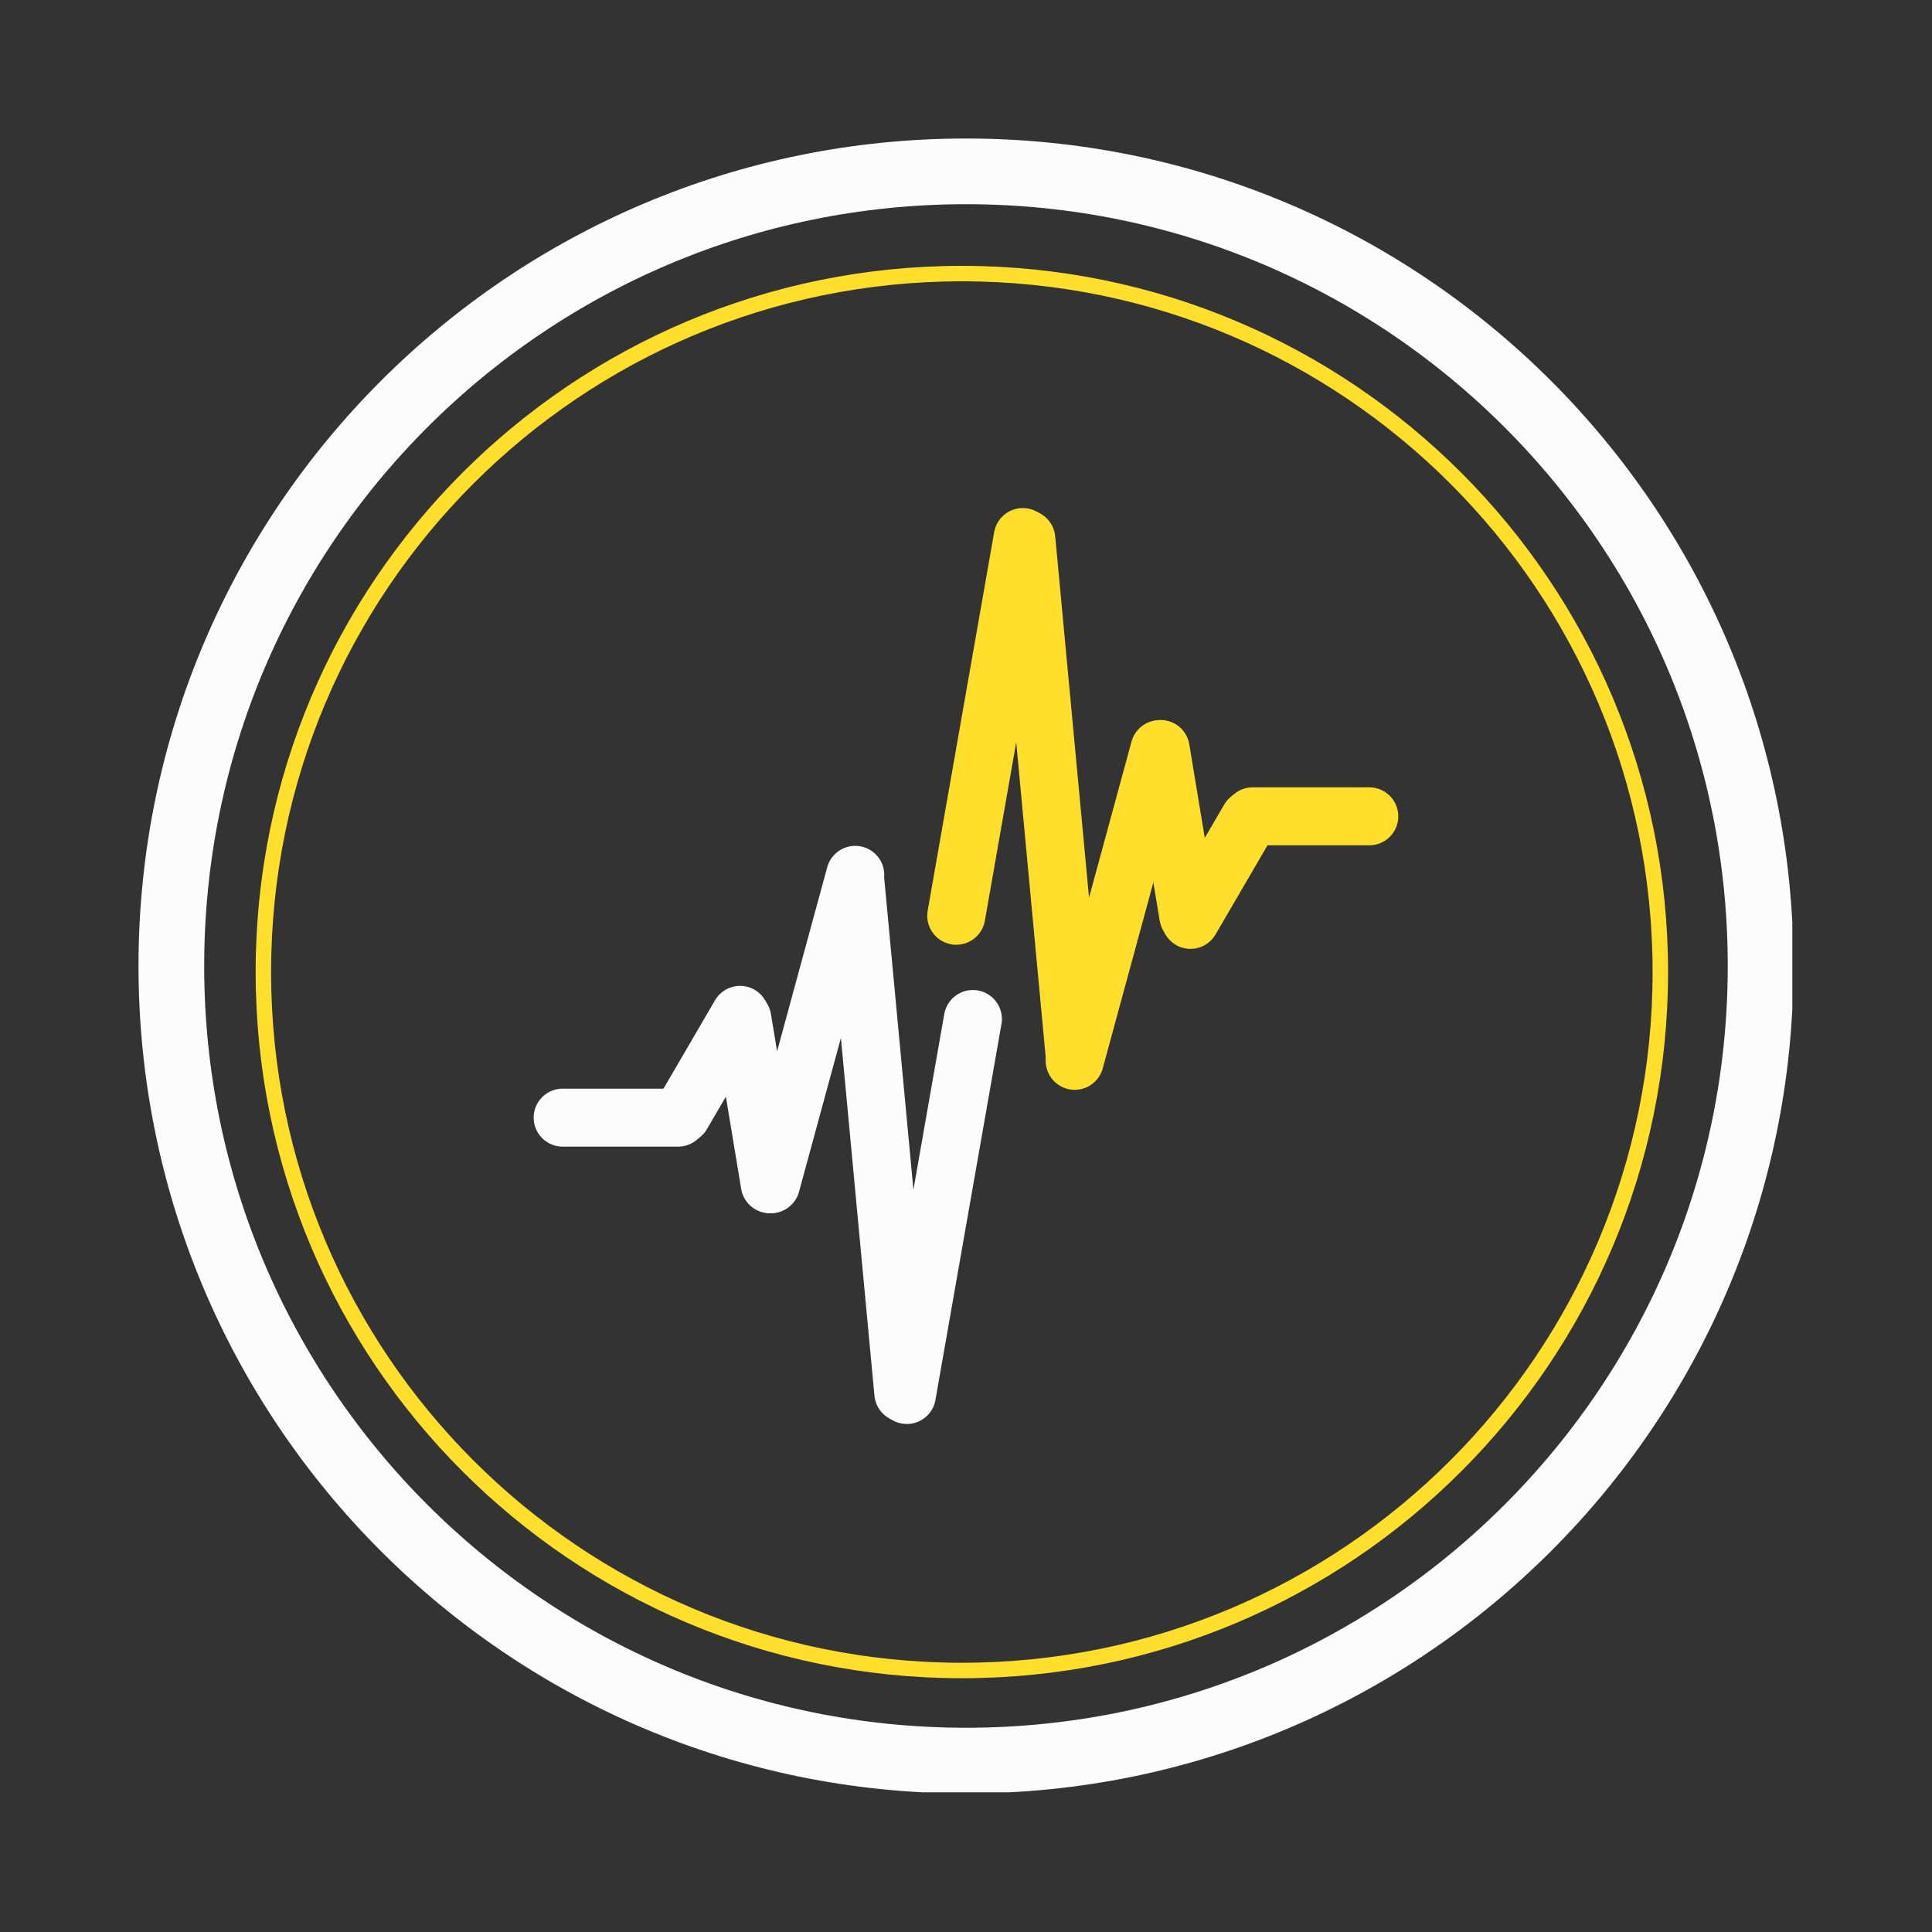 <svg xmlns="http://www.w3.org/2000/svg" xmlns:xlink="http://www.w3.org/1999/xlink" width="200" zoomAndPan="magnify" viewBox="0 0 150 150" height="200" preserveAspectRatio="xMidYMid meet" version="1.0"><rect x="0" y="0" width="150" height="150" fill="#333333" stroke="none"/><defs><clipPath id="6899175f0b"><path d="M 19.848 20.641 L 129.508 20.641 L 129.508 130.297 L 19.848 130.297 Z M 19.848 20.641 " clip-rule="nonzero"/></clipPath><clipPath id="0dcec2c722"><path d="M 74.68 20.641 C 44.398 20.641 19.848 45.188 19.848 75.469 C 19.848 105.75 44.398 130.297 74.68 130.297 C 104.961 130.297 129.508 105.75 129.508 75.469 C 129.508 45.188 104.961 20.641 74.68 20.641 Z M 74.68 20.641 " clip-rule="nonzero"/></clipPath><clipPath id="fd872d798c"><path d="M 10.754 10.754 L 139.156 10.754 L 139.156 139.156 L 10.754 139.156 Z M 10.754 10.754 " clip-rule="nonzero"/></clipPath><clipPath id="55a8abbf5b"><path d="M 75 10.754 C 39.52 10.754 10.754 39.52 10.754 75 C 10.754 110.48 39.52 139.242 75 139.242 C 110.48 139.242 139.242 110.48 139.242 75 C 139.242 39.52 110.48 10.754 75 10.754 Z M 75 10.754 " clip-rule="nonzero"/></clipPath></defs><path stroke-linecap="round" transform="matrix(-0.3, 0, 0, -0.3, 108.564, 65.628)" fill="none" stroke-linejoin="miter" d="M 7.506 7.497 L 37.689 7.497 " stroke="#ffdf2b" stroke-width="15" stroke-opacity="1" stroke-miterlimit="4"/><path stroke-linecap="round" transform="matrix(0.151, -0.259, 0.259, 0.151, 89.356, 72.232)" fill="none" stroke-linejoin="miter" d="M 7.501 7.495 L 37.682 7.493 " stroke="#ffdf2b" stroke-width="15" stroke-opacity="1" stroke-miterlimit="4"/><path stroke-linecap="round" transform="matrix(-0.049, -0.296, 0.296, -0.049, 90.408, 73.702)" fill="none" stroke-linejoin="miter" d="M 7.5 7.495 L 51.282 7.505 " stroke="#ffdf2b" stroke-width="15" stroke-opacity="1" stroke-miterlimit="4"/><path stroke-linecap="round" transform="matrix(0.079, -0.29, 0.29, 0.079, 80.671, 83.94)" fill="none" stroke-linejoin="miter" d="M 7.498 7.507 L 90.918 7.495 " stroke="#ffdf2b" stroke-width="15" stroke-opacity="1" stroke-miterlimit="4"/><path stroke-linecap="round" transform="matrix(-0.028, -0.299, 0.299, -0.028, 81.421, 84.559)" fill="none" stroke-linejoin="miter" d="M 7.493 7.499 L 142.152 7.499 " stroke="#ffdf2b" stroke-width="15" stroke-opacity="1" stroke-miterlimit="4"/><path stroke-linecap="round" transform="matrix(0.052, -0.296, 0.296, 0.052, 71.637, 72.925)" fill="none" stroke-linejoin="miter" d="M 7.496 7.492 L 106.809 7.495 " stroke="#ffdf2b" stroke-width="15" stroke-opacity="1" stroke-miterlimit="4"/><path stroke-linecap="round" transform="matrix(0.3, 0, 0, 0.3, 41.432, 84.521)" fill="none" stroke-linejoin="miter" d="M 7.505 7.507 L 37.401 7.507 " stroke="#fcfcfc" stroke-width="15" stroke-opacity="1" stroke-miterlimit="4"/><path stroke-linecap="round" transform="matrix(-0.151, 0.259, -0.259, -0.151, 60.534, 77.98)" fill="none" stroke-linejoin="miter" d="M 7.503 7.504 L 37.398 7.503 " stroke="#fcfcfc" stroke-width="15" stroke-opacity="1" stroke-miterlimit="4"/><path stroke-linecap="round" transform="matrix(0.049, 0.296, -0.296, 0.049, 59.49, 76.507)" fill="none" stroke-linejoin="miter" d="M 7.502 7.508 L 50.905 7.495 " stroke="#fcfcfc" stroke-width="15" stroke-opacity="1" stroke-miterlimit="4"/><path stroke-linecap="round" transform="matrix(-0.079, 0.29, -0.29, -0.079, 69.167, 66.343)" fill="none" stroke-linejoin="miter" d="M 7.504 7.499 L 90.305 7.493 " stroke="#fcfcfc" stroke-width="15" stroke-opacity="1" stroke-miterlimit="4"/><path stroke-linecap="round" transform="matrix(0.028, 0.299, -0.299, 0.028, 68.421, 65.722)" fill="none" stroke-linejoin="miter" d="M 7.493 7.504 L 141.211 7.494 " stroke="#fcfcfc" stroke-width="15" stroke-opacity="1" stroke-miterlimit="4"/><path stroke-linecap="round" transform="matrix(-0.052, 0.296, -0.296, -0.052, 78.144, 77.287)" fill="none" stroke-linejoin="miter" d="M 7.505 7.502 L 106.103 7.498 " stroke="#fcfcfc" stroke-width="15" stroke-opacity="1" stroke-miterlimit="4"/><g clip-path="url(#6899175f0b)"><g clip-path="url(#0dcec2c722)"><path stroke-linecap="butt" transform="matrix(0.3, 0, 0, 0.3, 19.849, 20.64)" fill="none" stroke-linejoin="miter" d="M 182.768 0.002 C 81.831 0.002 -0.005 81.825 -0.005 182.763 C -0.005 283.7 81.831 365.523 182.768 365.523 C 283.706 365.523 365.529 283.7 365.529 182.763 C 365.529 81.825 283.706 0.002 182.768 0.002 Z M 182.768 0.002 " stroke="#ffdf2b" stroke-width="8" stroke-opacity="1" stroke-miterlimit="4"/></g></g><g clip-path="url(#fd872d798c)"><g clip-path="url(#55a8abbf5b)"><path stroke-linecap="butt" transform="matrix(0.3, 0, 0, 0.3, 10.755, 10.755)" fill="none" stroke-linejoin="miter" d="M 214.151 -0.003 C 95.882 -0.003 -0.003 95.882 -0.003 214.151 C -0.003 332.419 95.882 428.291 214.151 428.291 C 332.419 428.291 428.291 332.419 428.291 214.151 C 428.291 95.882 332.419 -0.003 214.151 -0.003 Z M 214.151 -0.003 " stroke="#fcfcfc" stroke-width="34" stroke-opacity="1" stroke-miterlimit="4"/></g></g></svg>